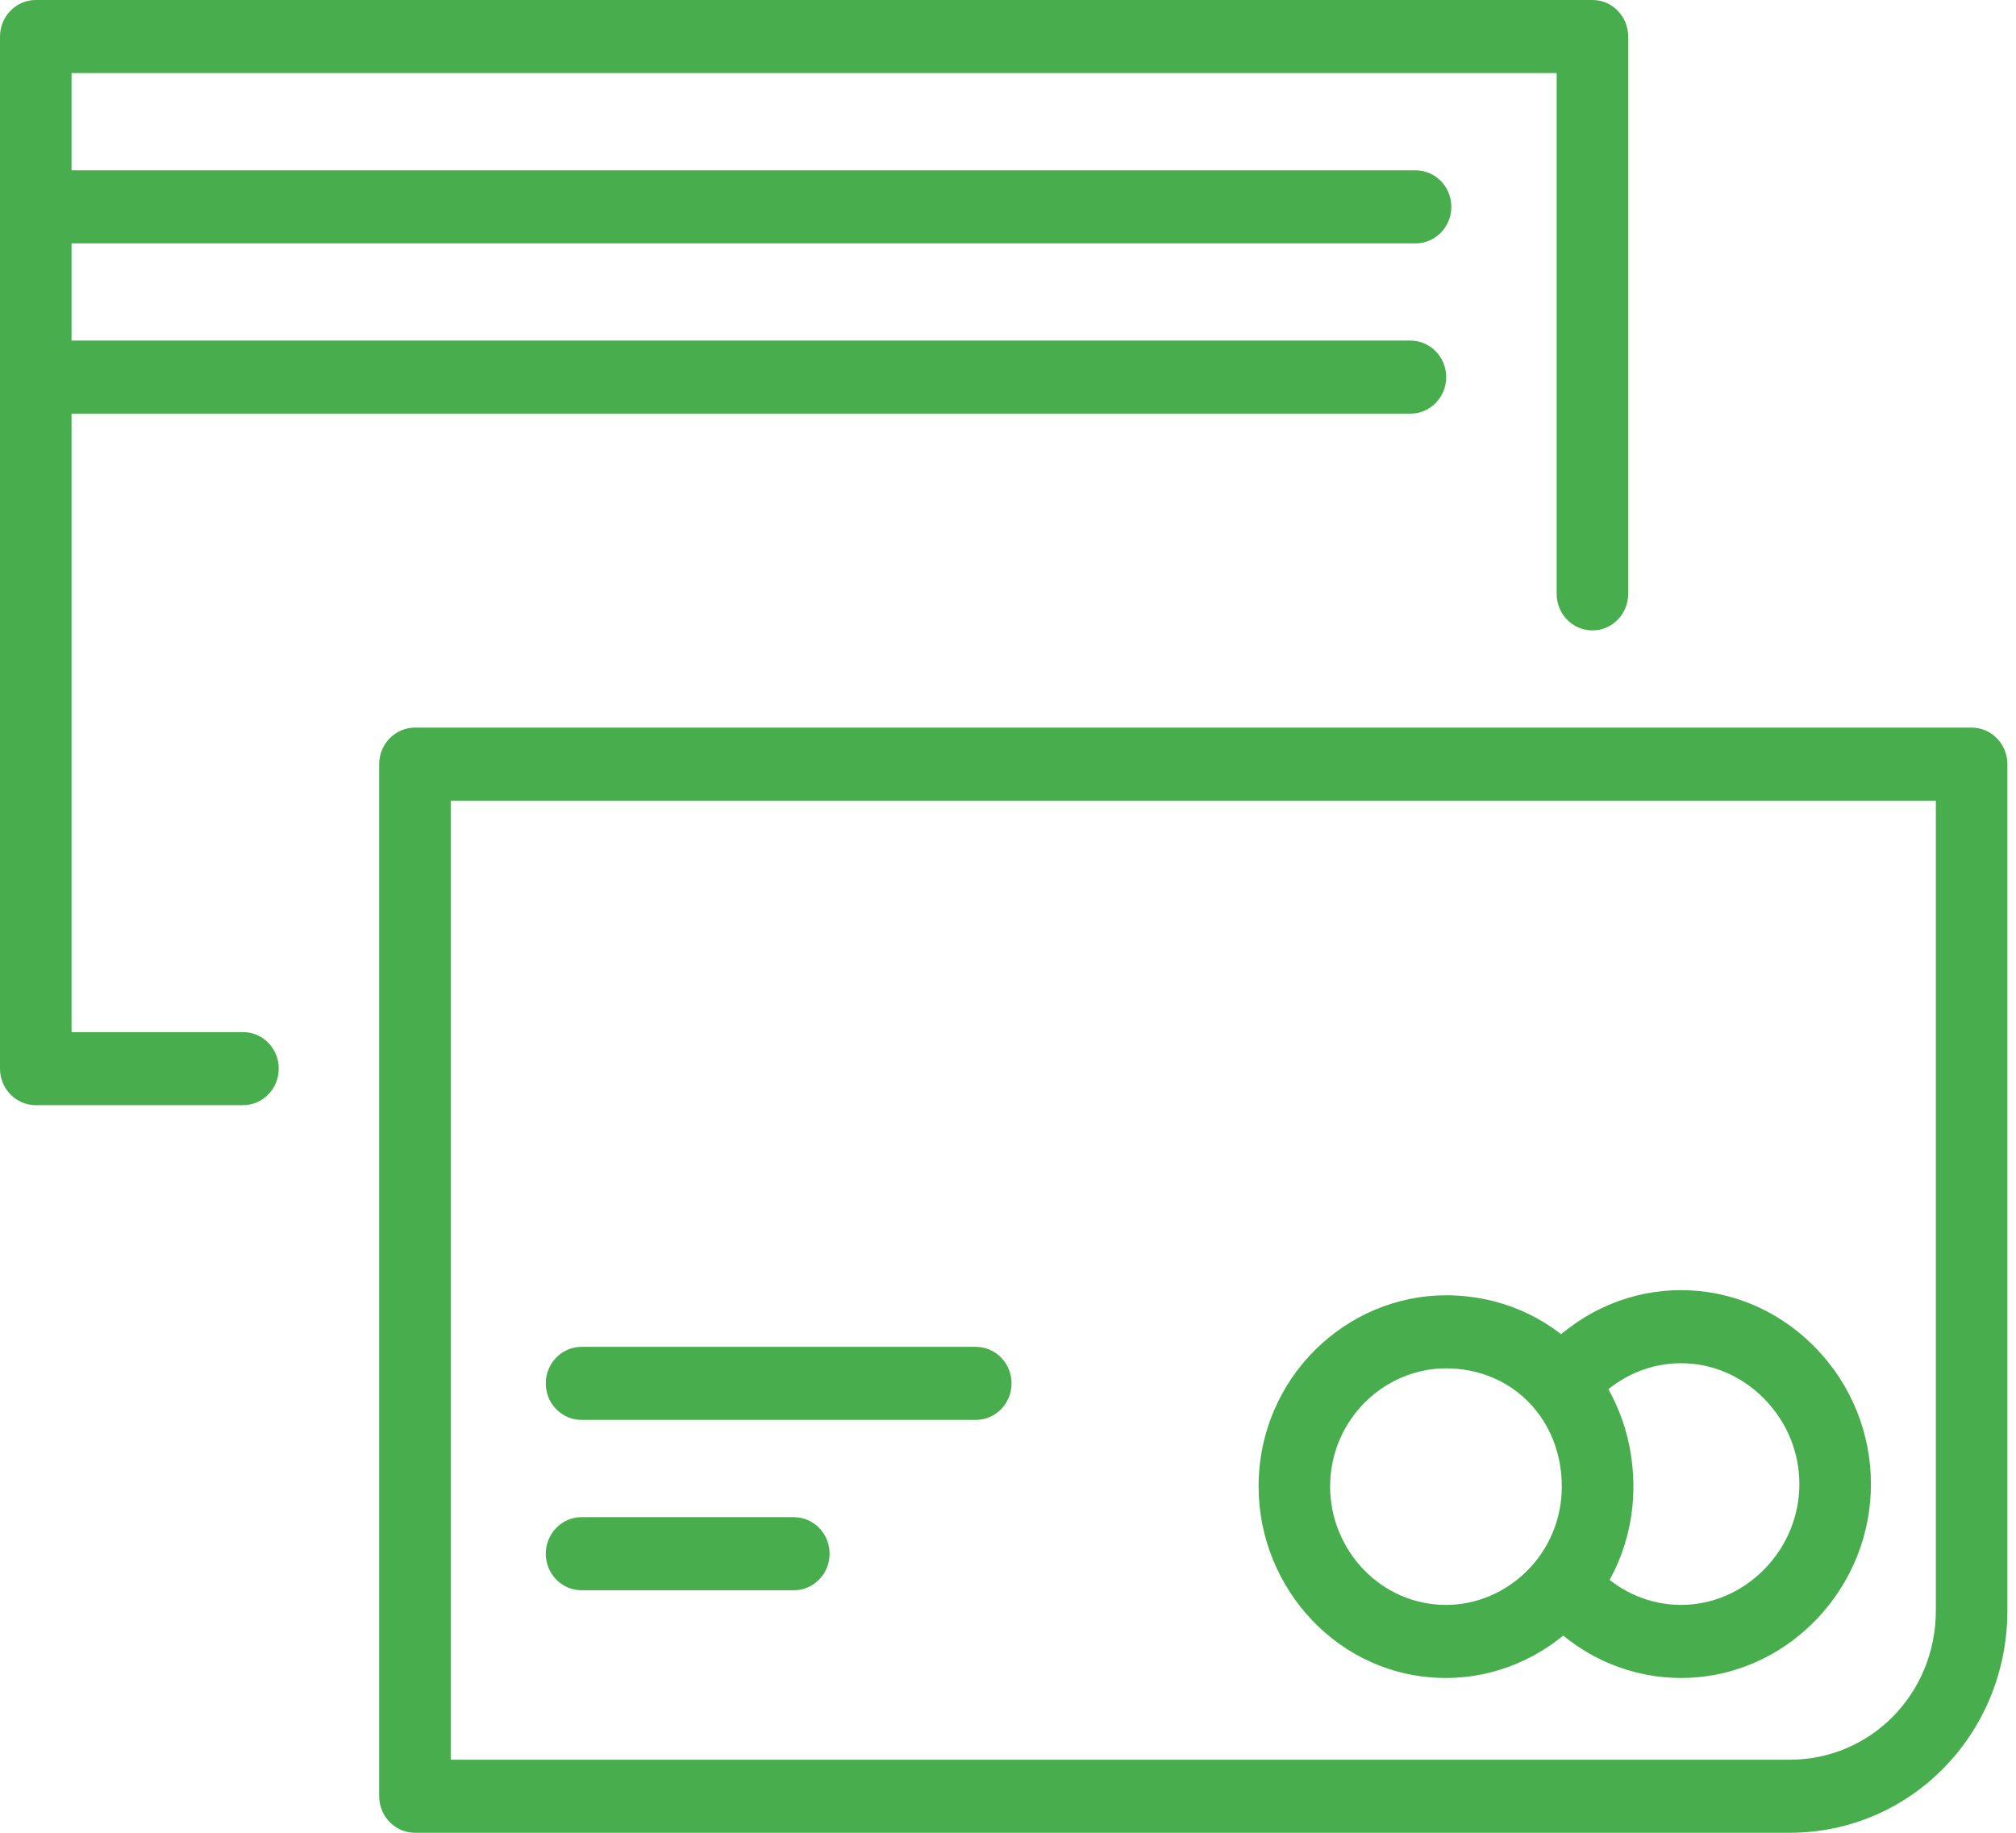 <svg width="33" height="30" viewBox="0 0 33 30" fill="none" xmlns="http://www.w3.org/2000/svg">
<path fill-rule="evenodd" clip-rule="evenodd" d="M0 0.598C0 0.268 0.262 0 0.586 0H26.067C26.39 0 26.652 0.268 26.652 0.598V9.721C26.652 10.051 26.39 10.319 26.067 10.319C25.743 10.319 25.481 10.051 25.481 9.721V1.196H1.171V16.894H3.978C4.301 16.894 4.563 17.162 4.563 17.492C4.563 17.822 4.301 18.09 3.978 18.09H0.586C0.262 18.09 0 17.822 0 17.492V0.598Z" fill="#48AE4D"/>
<path fill-rule="evenodd" clip-rule="evenodd" d="M0 3.386C0 3.055 0.262 2.788 0.586 2.788H23.171C23.495 2.788 23.757 3.055 23.757 3.386C23.757 3.716 23.495 3.984 23.171 3.984H0.586C0.262 3.984 0 3.716 0 3.386Z" fill="#48AE4D"/>
<path fill-rule="evenodd" clip-rule="evenodd" d="M0.082 6.173C0.082 5.843 0.344 5.575 0.668 5.575H23.088C23.411 5.575 23.673 5.843 23.673 6.173C23.673 6.503 23.411 6.771 23.088 6.771H0.668C0.344 6.771 0.082 6.503 0.082 6.173Z" fill="#48AE4D"/>
<path fill-rule="evenodd" clip-rule="evenodd" d="M6.207 12.508C6.207 12.178 6.469 11.91 6.793 11.91H32.274C32.597 11.91 32.859 12.178 32.859 12.508V26.361C32.859 28.381 31.273 30 29.295 30H6.793C6.469 30 6.207 29.732 6.207 29.402V12.508ZM7.378 13.106V28.804H29.295C30.627 28.804 31.688 27.72 31.688 26.361V13.106H7.378Z" fill="#48AE4D"/>
<path fill-rule="evenodd" clip-rule="evenodd" d="M8.934 22.644C8.934 22.314 9.196 22.046 9.519 22.046H15.972C16.296 22.046 16.558 22.314 16.558 22.644C16.558 22.975 16.296 23.242 15.972 23.242H9.519C9.196 23.242 8.934 22.975 8.934 22.644Z" fill="#48AE4D"/>
<path fill-rule="evenodd" clip-rule="evenodd" d="M8.934 25.432C8.934 25.102 9.196 24.834 9.519 24.834H12.994C13.318 24.834 13.58 25.102 13.58 25.432C13.58 25.762 13.318 26.03 12.994 26.03H9.519C9.196 26.03 8.934 25.762 8.934 25.432Z" fill="#48AE4D"/>
<path fill-rule="evenodd" clip-rule="evenodd" d="M23.669 22.398C22.656 22.398 21.773 23.241 21.773 24.334C21.773 25.368 22.599 26.27 23.669 26.27C24.682 26.27 25.565 25.427 25.565 24.334C25.565 23.228 24.752 22.398 23.669 22.398ZM20.602 24.334C20.602 22.555 22.035 21.202 23.669 21.202C25.399 21.202 26.737 22.567 26.737 24.334C26.737 26.113 25.304 27.466 23.669 27.466C21.927 27.466 20.602 26.003 20.602 24.334Z" fill="#48AE4D"/>
<path fill-rule="evenodd" clip-rule="evenodd" d="M28.881 22.899C28.117 22.119 26.916 22.119 26.152 22.899C25.924 23.132 25.553 23.132 25.324 22.899C25.095 22.665 25.095 22.286 25.324 22.053C26.545 20.806 28.488 20.806 29.71 22.053C30.931 23.3 30.931 25.284 29.71 26.531C28.488 27.778 26.545 27.778 25.324 26.531C25.095 26.297 25.095 25.919 25.324 25.685C25.553 25.451 25.924 25.451 26.152 25.685C26.916 26.465 28.117 26.465 28.881 25.685C29.645 24.905 29.645 23.679 28.881 22.899Z" fill="#48AE4D"/>
</svg>
